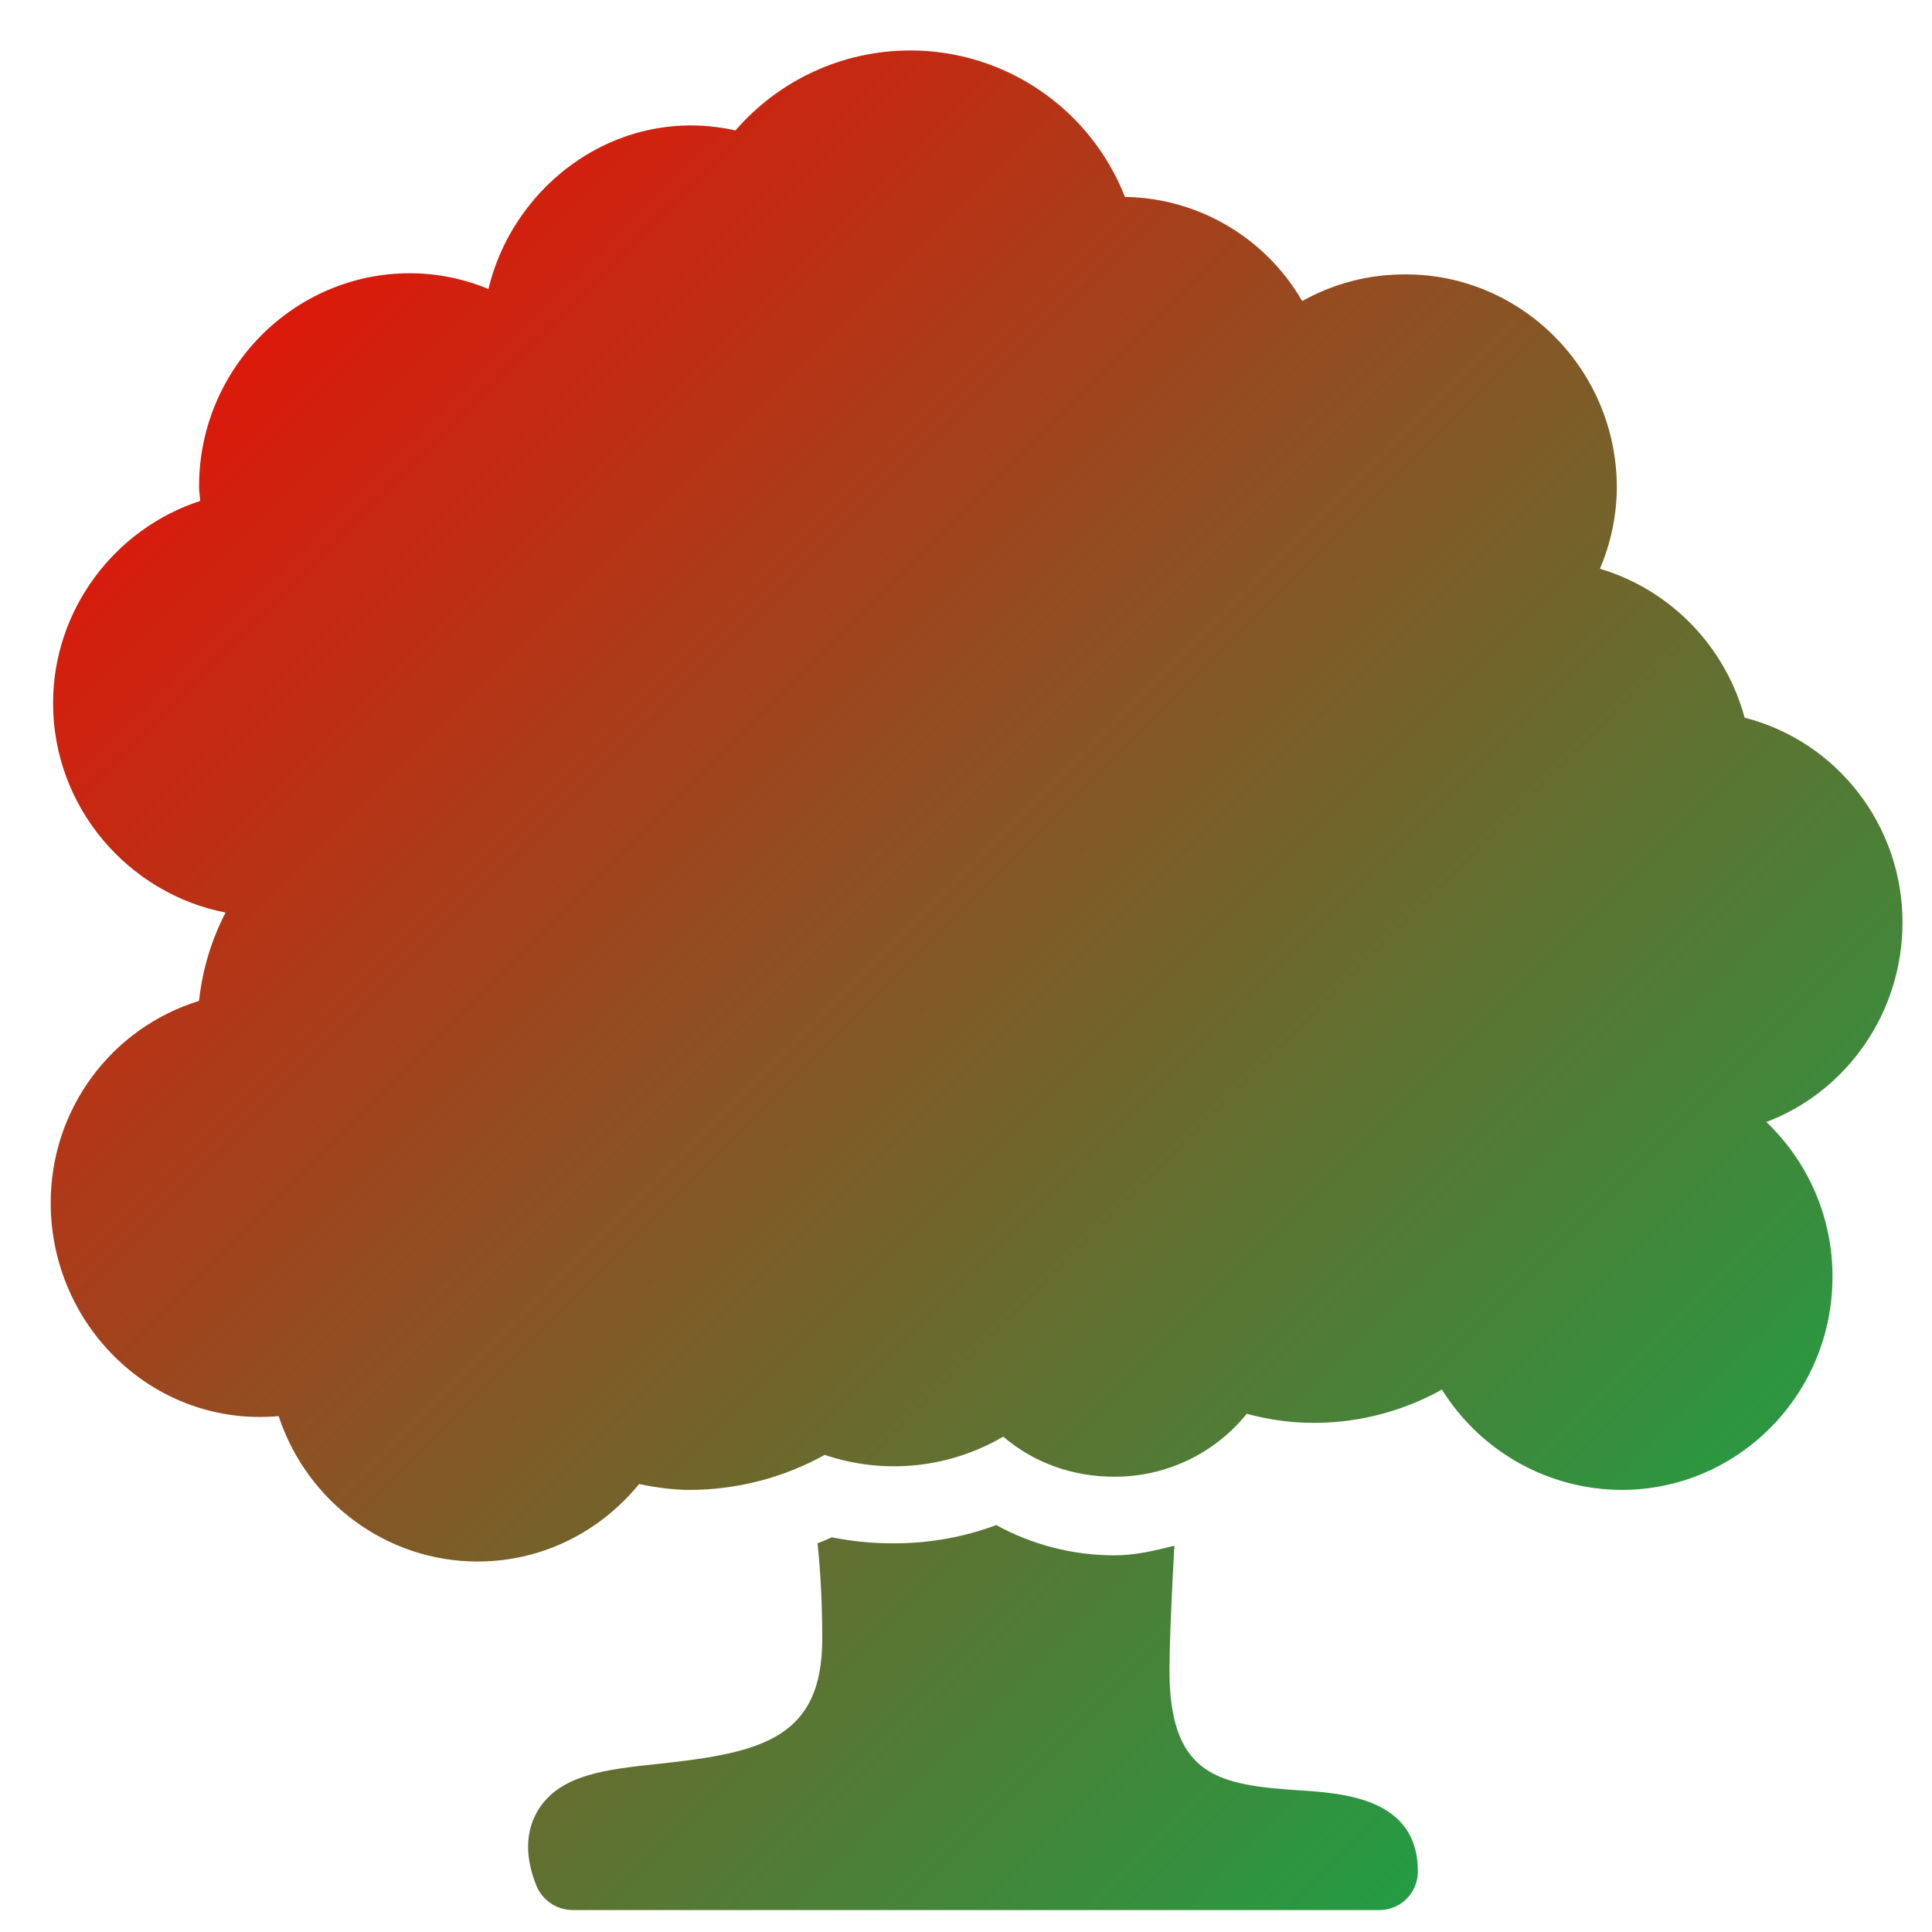 <svg xmlns="http://www.w3.org/2000/svg" xmlns:xlink="http://www.w3.org/1999/xlink" width="64" height="64" viewBox="0 0 64 64" version="1.1"><defs><linearGradient id="linear0" x1="100%" x2="0%" y1="100%" y2="0%"><stop offset="0%" style="stop-color:#00b54e; stop-opacity:1"/><stop offset="100%" style="stop-color:#ff0000; stop-opacity:1"/></linearGradient></defs><g id="surface1"><path style=" stroke:none;fill-rule:nonzero;fill:url(#linear0);" d="M 30.156 1.672 C 27.918 1.672 25.82 2.641 24.363 4.32 C 20.531 3.465 17.023 6.051 16.18 9.574 C 15.355 9.23 14.477 9.055 13.582 9.051 C 9.73 9.051 6.594 12.223 6.594 16.109 C 6.594 16.277 6.617 16.422 6.633 16.594 C 3.805 17.512 1.758 20.195 1.758 23.293 C 1.758 26.734 4.242 29.602 7.473 30.23 C 7 31.141 6.703 32.129 6.594 33.156 C 3.668 34.059 1.672 36.773 1.68 39.852 C 1.68 43.922 5.094 47.285 9.23 46.91 C 10.16 49.734 12.793 51.727 15.82 51.727 C 17.918 51.727 19.848 50.781 21.172 49.16 C 21.754 49.281 22.309 49.355 22.848 49.355 C 24.414 49.352 25.953 48.953 27.32 48.195 C 29.285 48.859 31.441 48.641 33.234 47.59 C 34.254 48.465 35.543 48.918 36.906 48.918 C 38.609 48.926 40.227 48.164 41.301 46.832 C 43.457 47.43 45.797 47.129 47.766 46.031 C 49.051 48.094 51.301 49.348 53.719 49.355 C 57.574 49.355 60.703 46.191 60.703 42.301 C 60.711 40.359 59.914 38.504 58.512 37.168 C 61.195 36.152 63.023 33.531 63.023 30.555 C 63.023 27.355 60.871 24.566 57.793 23.773 C 57.152 21.41 55.34 19.539 53 18.84 C 53.363 17.988 53.555 17.074 53.559 16.148 C 53.559 12.262 50.422 9.09 46.57 9.09 C 45.363 9.082 44.184 9.387 43.137 9.973 C 41.918 7.867 39.691 6.559 37.266 6.523 C 36.113 3.594 33.293 1.668 30.152 1.672 Z M 32.996 50.523 C 31.906 50.926 30.754 51.129 29.598 51.125 C 28.914 51.129 28.227 51.059 27.559 50.926 C 27.398 50.996 27.254 51.055 27.082 51.125 C 27.184 52.082 27.238 53.148 27.238 54.289 C 27.238 57.594 25.215 58.062 21.848 58.426 C 20.082 58.613 18.535 58.777 17.812 59.984 C 17.406 60.676 17.383 61.508 17.773 62.477 C 17.973 62.957 18.453 63.273 18.977 63.273 L 45.691 63.273 C 46.402 63.273 46.969 62.703 46.969 61.992 C 46.969 59.559 44.496 59.402 43.016 59.305 C 40.406 59.133 38.809 58.84 38.742 55.535 C 38.727 54.832 38.801 53.016 38.902 51.203 C 38.242 51.371 37.598 51.523 36.906 51.523 C 35.535 51.52 34.191 51.176 32.996 50.516 Z M 32.996 50.523 "/></g></svg>

